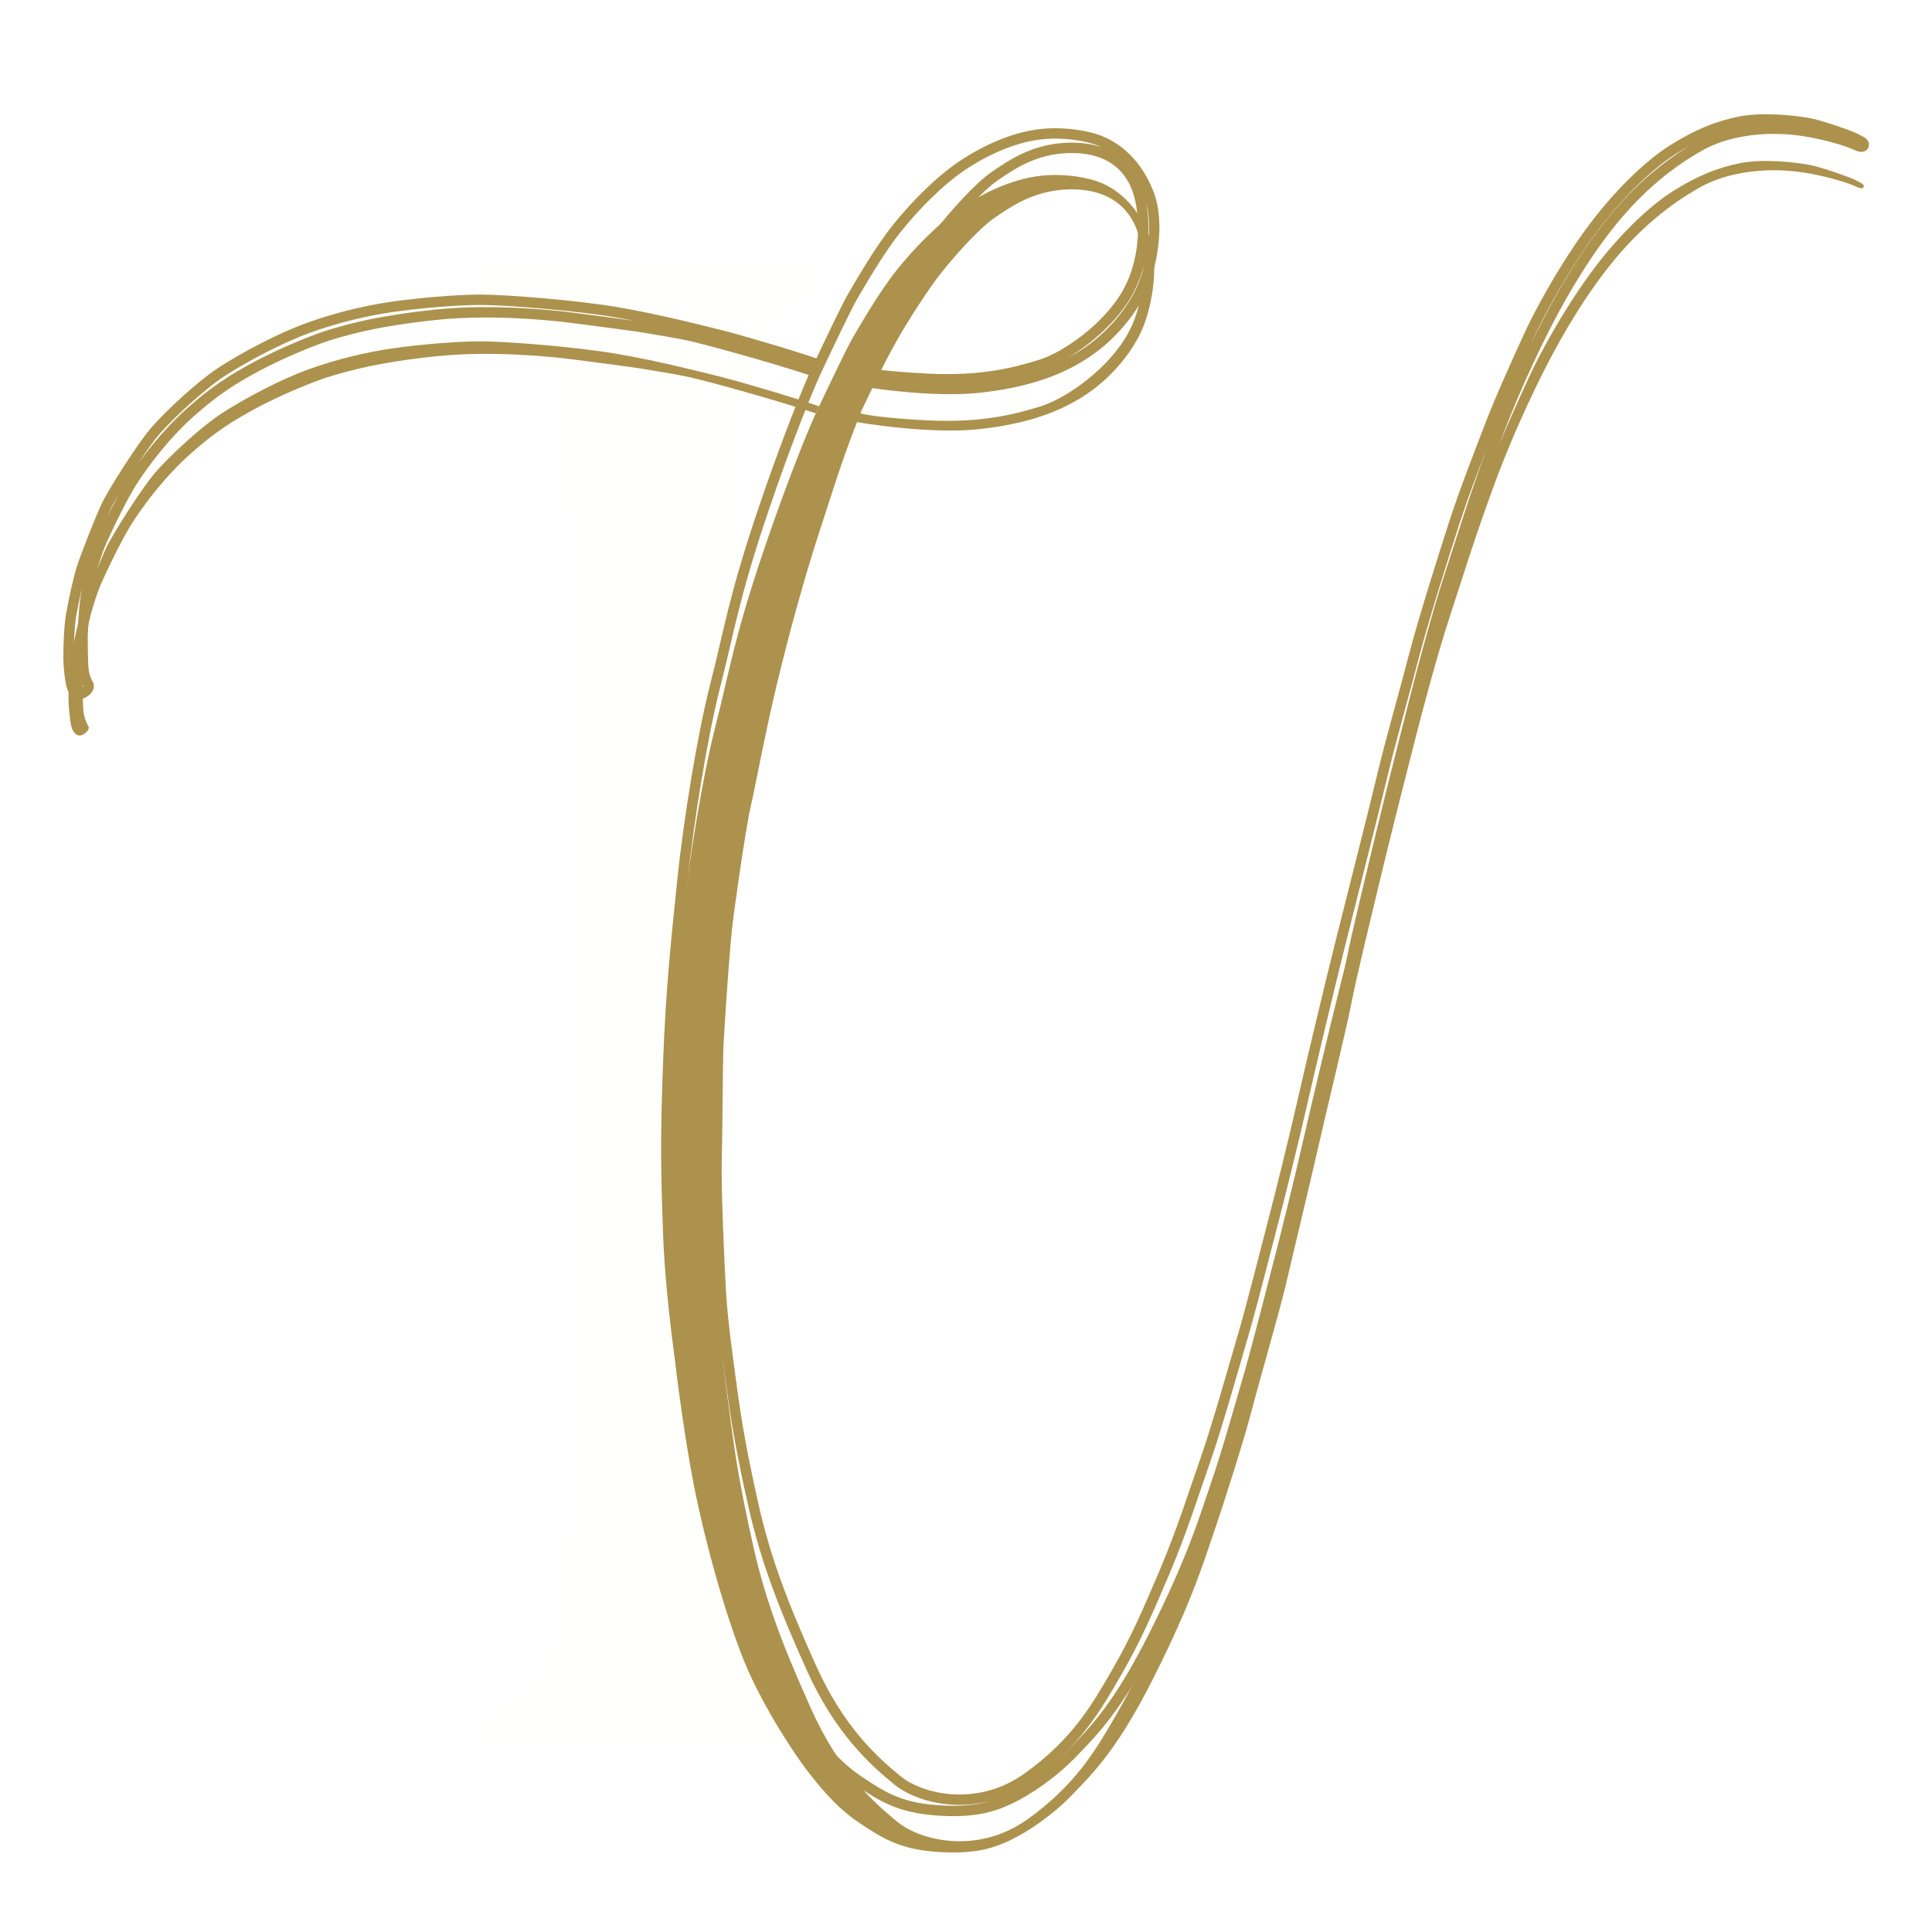 <svg width="186" height="186" viewBox="0 0 186 186" fill="none" xmlns="http://www.w3.org/2000/svg">
<path d="M46.077 168.108V165.571C47.317 165.12 50.102 163.711 51.319 161.682C52.841 159.146 53.348 156.356 53.602 154.919C53.855 153.481 54.194 148.747 54.194 147.648V48.645C54.194 46.278 53.72 40.292 53.517 39.007C53.314 37.722 52.756 35.304 52.418 34.357C51.965 33.089 51.065 31.567 50.135 30.552C49.205 29.538 47.261 28.777 46.246 28.777V25.733H79.05V28.439C78.261 28.495 76.175 29.183 74.146 31.482C71.61 34.357 70.933 42.389 70.933 49.237V135.135C70.933 141.56 70.883 155.95 72.709 159.738C73.484 161.344 74.823 164.608 79.219 164.81V168.108H46.077Z" fill="#FFFFFD"/>
<g filter="url(#filter0_i_175_583)">
<path d="M78.543 35.794C77.867 37.26 75.922 41.932 73.555 48.899C70.596 57.607 70.173 60.904 68.905 65.808C67.636 70.712 66.284 79.082 65.692 84.831C65.1 90.58 64.593 95.314 64.339 102.162C64.086 109.011 64.086 112.223 64.339 118.902C64.593 125.582 65.861 134.121 66.791 138.94C67.721 143.759 69.666 151.03 71.61 155.849C73.555 160.668 77.106 165.741 77.867 166.671C78.627 167.601 80.234 169.799 82.601 171.405C84.968 173.012 86.659 174.026 90.126 174.28C93.592 174.533 95.452 174.026 97.227 173.181C99.003 172.335 101.37 170.729 103.315 168.7C105.259 166.671 107.627 164.388 111.177 157.286C114.728 150.184 115.743 146.802 116.927 143.336C118.11 139.87 119.886 134.205 120.562 131.584C121.238 128.963 123.183 122.284 123.775 119.748C124.367 117.212 126.057 110.194 126.903 106.474C127.748 102.754 129.608 95.145 130.116 92.524C130.623 89.903 132.06 84.07 132.906 80.519C133.751 76.968 135.696 69.274 136.287 66.992L136.323 66.853C136.933 64.502 138.26 59.38 139.669 55.071C141.107 50.674 141.867 48.138 143.643 43.234C145.418 38.331 147.447 34.019 148.969 31.06C150.491 28.101 152.858 24.042 155.648 20.745C158.438 17.448 161.313 15.334 163.765 13.982C166.217 12.629 169.514 12.206 172.388 12.46C175.263 12.713 178.053 13.643 178.729 13.982C179.406 14.32 179.49 13.981 179.406 13.812C179.321 13.643 178.56 13.305 178.391 13.22C178.222 13.136 175.517 12.121 174.164 11.868C172.811 11.614 169.767 11.276 167.569 11.699C165.371 12.121 163.342 12.967 161.059 14.404C158.777 15.841 155.733 18.716 153.027 22.436C150.322 26.156 148.124 30.299 147.194 32.328C146.264 34.357 144.488 38.246 143.389 41.12C142.29 43.995 141.022 47.208 140.007 50.336C138.993 53.464 136.964 59.889 136.118 63.187C135.273 66.484 133.92 71.134 133.075 74.685C132.229 78.236 130.116 86.521 129.017 90.918C127.917 95.314 126.227 102.416 125.381 106.136C124.536 109.856 123.183 115.267 122.676 117.211C122.168 119.156 120.562 125.497 119.801 128.118C119.04 130.739 117.096 137.587 116.081 140.461C115.067 143.336 113.798 147.394 112.107 151.368C110.417 155.341 109.317 157.878 107.457 161.09L107.338 161.297C105.513 164.452 103.551 167.842 98.918 171.151C94.184 174.533 88.688 173.265 86.406 171.405C84.123 169.545 80.826 166.586 78.12 160.583C75.415 154.58 73.724 150.184 72.54 144.942C71.356 139.7 70.849 136.488 70.596 134.628C70.342 132.768 69.581 127.526 69.412 124.651C69.243 121.777 68.905 114.337 68.989 111.378C69.074 108.419 69.074 102.247 69.158 100.556C69.243 98.865 69.75 90.833 70.173 87.536C70.596 84.239 71.695 76.207 72.287 73.586C72.878 70.965 73.639 66.653 74.823 61.749C76.007 56.846 77.444 51.604 78.881 47.208C80.201 43.17 80.951 40.63 82.505 36.639C82.612 36.365 82.723 36.084 82.838 35.794C82.871 35.71 82.905 35.626 82.939 35.541C85.001 31.17 85.695 29.936 86.434 28.623L86.49 28.523C87.251 27.171 89.28 23.958 90.548 22.351C91.817 20.745 94.184 18.04 95.79 16.941L95.829 16.914C97.432 15.817 99.621 14.319 102.892 14.235C106.189 14.15 108.303 15.503 109.317 17.786C110.332 20.069 110.501 24.549 108.641 28.016C106.781 31.482 102.638 34.357 100.187 35.118C97.735 35.879 94.522 36.724 89.365 36.471C85.239 36.267 83.294 35.935 82.838 35.794C82.723 36.084 82.612 36.365 82.505 36.639C85.03 37.062 90.379 37.739 94.268 37.316C98.157 36.893 101.455 35.963 104.245 34.188C107.035 32.412 108.895 29.96 109.825 28.016C110.755 26.071 111.769 21.675 110.586 18.631C109.402 15.588 107.457 14.235 106.105 13.643C104.752 13.051 102.216 12.629 99.848 12.967C97.481 13.305 94.945 14.404 92.662 15.926C90.379 17.448 88.012 19.899 86.321 22.013C84.63 24.127 82.838 27.255 82.094 28.523C81.559 29.434 79.876 32.959 78.86 35.118C78.745 35.363 78.638 35.59 78.543 35.794Z" fill="#AC924D"/>
<path d="M6.933 66.145C7.046 66.455 7.406 67.007 7.947 66.736C8.489 66.466 8.567 66.116 8.539 65.975C8.398 65.75 8.1 65.13 8.032 64.454C7.947 63.608 7.947 61.495 7.947 61.325C7.947 61.156 8.032 58.958 8.286 57.267C8.539 55.576 9.3 53.125 9.807 52.026L9.834 51.969C10.363 50.822 11.772 47.769 12.936 46.023C14.119 44.247 15.979 41.795 18.346 39.682C20.714 37.568 22.489 36.469 24.688 35.285C26.886 34.102 30.267 32.665 32.043 32.157C33.818 31.65 36.355 30.889 42.019 30.297C47.684 29.706 53.603 30.443 54.025 30.466C54.323 30.483 60.957 31.357 61.718 31.481C62.93 31.678 65.574 32.123 66.453 32.326C67.89 32.658 73.605 34.171 78.543 35.794C78.638 35.59 78.745 35.363 78.86 35.118C77.909 34.779 75.753 34.103 74.907 33.849C74.062 33.596 70.934 32.666 69.581 32.326C68.228 31.987 63.325 30.721 59.267 30.045C55.208 29.369 48.698 28.861 46.246 28.861C43.795 28.861 40.159 29.2 37.792 29.538C35.425 29.876 32.466 30.552 29.676 31.567C26.886 32.581 23.588 34.357 21.475 35.709C19.361 37.062 16.402 39.852 15.049 41.374C13.697 42.896 10.822 47.461 10.23 48.73C9.638 49.998 8.201 53.633 7.863 54.732C7.525 55.831 7.102 57.776 6.848 59.213C6.645 60.363 6.595 62.454 6.595 63.356C6.595 63.897 6.731 65.59 6.933 66.145Z" fill="#AC924D"/>
</g>
<path d="M9.807 52.026C9.3 53.125 8.539 55.576 8.286 57.267C8.032 58.958 7.947 61.156 7.947 61.325C7.947 61.495 7.947 63.608 8.032 64.454C8.1 65.13 8.398 65.75 8.539 65.975C8.567 66.116 8.489 66.466 7.947 66.736C7.406 67.007 7.046 66.455 6.933 66.145C6.731 65.59 6.595 63.897 6.595 63.356C6.595 62.454 6.645 60.363 6.848 59.213C7.102 57.776 7.525 55.831 7.863 54.732C8.201 53.633 9.638 49.998 10.23 48.73C10.822 47.461 13.697 42.896 15.049 41.374C16.402 39.852 19.361 37.062 21.475 35.709C23.588 34.357 26.886 32.581 29.676 31.567C32.466 30.552 35.425 29.876 37.792 29.538C40.159 29.2 43.795 28.861 46.246 28.861C48.698 28.861 55.208 29.369 59.267 30.045C63.325 30.721 68.228 31.987 69.581 32.326C70.934 32.666 74.062 33.596 74.907 33.849C75.753 34.103 77.909 34.779 78.86 35.118M9.807 52.026L9.834 51.969M9.807 52.026C9.816 52.007 9.825 51.988 9.834 51.969M78.543 35.794C73.605 34.171 67.89 32.658 66.453 32.326C65.574 32.123 62.93 31.678 61.718 31.481C60.957 31.357 54.323 30.483 54.025 30.466C53.603 30.443 47.684 29.706 42.019 30.297C36.355 30.889 33.818 31.65 32.043 32.157C30.267 32.665 26.886 34.102 24.688 35.285C22.489 36.469 20.714 37.568 18.346 39.682C15.979 41.795 14.119 44.247 12.936 46.023C11.772 47.769 10.363 50.822 9.834 51.969M78.543 35.794C77.867 37.26 75.922 41.932 73.555 48.899C70.596 57.607 70.173 60.904 68.905 65.808C67.636 70.712 66.284 79.082 65.692 84.831C65.1 90.58 64.593 95.314 64.339 102.162C64.086 109.011 64.086 112.223 64.339 118.902C64.593 125.582 65.861 134.121 66.791 138.94C67.721 143.759 69.666 151.03 71.61 155.849C73.555 160.668 77.106 165.741 77.867 166.671C78.627 167.601 80.234 169.799 82.601 171.405C84.968 173.012 86.659 174.026 90.126 174.28C93.592 174.533 95.452 174.026 97.227 173.181C99.003 172.335 101.37 170.729 103.315 168.7C105.259 166.671 107.627 164.388 111.177 157.286C114.728 150.184 115.743 146.802 116.927 143.336C118.11 139.87 119.886 134.205 120.562 131.584C121.238 128.963 123.183 122.284 123.775 119.748C124.367 117.212 126.057 110.194 126.903 106.474C127.748 102.754 129.608 95.145 130.116 92.524C130.623 89.903 132.06 84.07 132.906 80.519C133.751 76.968 135.696 69.274 136.287 66.992M78.543 35.794C78.638 35.59 78.745 35.363 78.86 35.118M136.287 66.992L136.323 66.853M136.287 66.992C136.299 66.947 136.311 66.9 136.323 66.853M107.457 161.09C109.317 157.878 110.417 155.341 112.107 151.368C113.798 147.394 115.067 143.336 116.081 140.461C117.096 137.587 119.04 130.739 119.801 128.118C120.562 125.497 122.168 119.156 122.676 117.211C123.183 115.267 124.536 109.856 125.381 106.136C126.227 102.416 127.917 95.314 129.017 90.918C130.116 86.521 132.229 78.236 133.075 74.685C133.92 71.134 135.273 66.484 136.118 63.187C136.964 59.889 138.993 53.464 140.007 50.336C141.022 47.208 142.29 43.995 143.389 41.12C144.488 38.246 146.264 34.357 147.194 32.328C148.124 30.299 150.322 26.156 153.027 22.436C155.733 18.716 158.777 15.841 161.059 14.404C163.342 12.967 165.371 12.121 167.569 11.699C169.767 11.276 172.811 11.614 174.164 11.868C175.517 12.121 178.222 13.136 178.391 13.22C178.56 13.305 179.321 13.643 179.406 13.812C179.49 13.981 179.406 14.32 178.729 13.982C178.053 13.643 175.263 12.713 172.388 12.46C169.514 12.206 166.217 12.629 163.765 13.982C161.313 15.334 158.438 17.448 155.648 20.745C152.858 24.042 150.491 28.101 148.969 31.06C147.447 34.019 145.418 38.331 143.643 43.234C141.867 48.138 141.107 50.674 139.669 55.071C138.26 59.38 136.933 64.502 136.323 66.853M107.457 161.09L107.338 161.297M107.457 161.09C107.418 161.159 107.378 161.228 107.338 161.297M86.49 28.523C87.251 27.171 89.28 23.958 90.548 22.351C91.817 20.745 94.184 18.04 95.79 16.941M86.49 28.523L86.434 28.623M86.49 28.523C86.471 28.557 86.453 28.59 86.434 28.623M95.79 16.941L95.829 16.914M95.79 16.941C95.803 16.932 95.816 16.923 95.829 16.914M82.838 35.794C82.871 35.71 82.905 35.626 82.939 35.541C85.001 31.17 85.695 29.936 86.434 28.623M82.838 35.794C83.294 35.935 85.239 36.267 89.365 36.471C94.522 36.724 97.735 35.879 100.187 35.118C102.638 34.357 106.781 31.482 108.641 28.016C110.501 24.549 110.332 20.069 109.317 17.786C108.303 15.503 106.189 14.15 102.892 14.235C99.621 14.319 97.432 15.817 95.829 16.914M82.838 35.794C82.723 36.084 82.612 36.365 82.505 36.639M82.505 36.639C80.951 40.63 80.201 43.17 78.881 47.208C77.444 51.604 76.007 56.846 74.823 61.749C73.639 66.653 72.878 70.965 72.287 73.586C71.695 76.207 70.596 84.239 70.173 87.536C69.75 90.833 69.243 98.865 69.158 100.556C69.074 102.247 69.074 108.419 68.989 111.378C68.905 114.337 69.243 121.777 69.412 124.651C69.581 127.526 70.342 132.768 70.596 134.628C70.849 136.488 71.356 139.7 72.54 144.942C73.724 150.184 75.415 154.58 78.12 160.583C80.826 166.586 84.123 169.545 86.406 171.405C88.688 173.265 94.184 174.533 98.918 171.151C103.551 167.842 105.513 164.452 107.338 161.297M82.505 36.639C85.03 37.062 90.379 37.739 94.268 37.316C98.157 36.893 101.455 35.963 104.245 34.188C107.035 32.412 108.895 29.96 109.825 28.016C110.755 26.071 111.769 21.675 110.586 18.631C109.402 15.588 107.457 14.235 106.105 13.643C104.752 13.051 102.216 12.629 99.848 12.967C97.481 13.305 94.945 14.404 92.662 15.926C90.379 17.448 88.012 19.899 86.321 22.013C84.63 24.127 82.838 27.255 82.094 28.523C81.559 29.434 79.876 32.959 78.86 35.118" stroke="#AC924D"/>
<defs>
<filter id="filter0_i_175_583" x="6.095" y="10.998" width="173.836" height="167.847" filterUnits="userSpaceOnUse" color-interpolation-filters="sRGB">
<feFlood flood-opacity="0" result="BackgroundImageFix"/>
<feBlend mode="normal" in="SourceGraphic" in2="BackgroundImageFix" result="shape"/>
<feColorMatrix in="SourceAlpha" type="matrix" values="0 0 0 0 0 0 0 0 0 0 0 0 0 0 0 0 0 0 127 0" result="hardAlpha"/>
<feOffset dy="4"/>
<feGaussianBlur stdDeviation="3"/>
<feComposite in2="hardAlpha" operator="arithmetic" k2="-1" k3="1"/>
<feColorMatrix type="matrix" values="0 0 0 0 1 0 0 0 0 0.963 0 0 0 0 0.629 0 0 0 0.6 0"/>
<feBlend mode="normal" in2="shape" result="effect1_innerShadow_175_583"/>
</filter>
</defs>
</svg>
